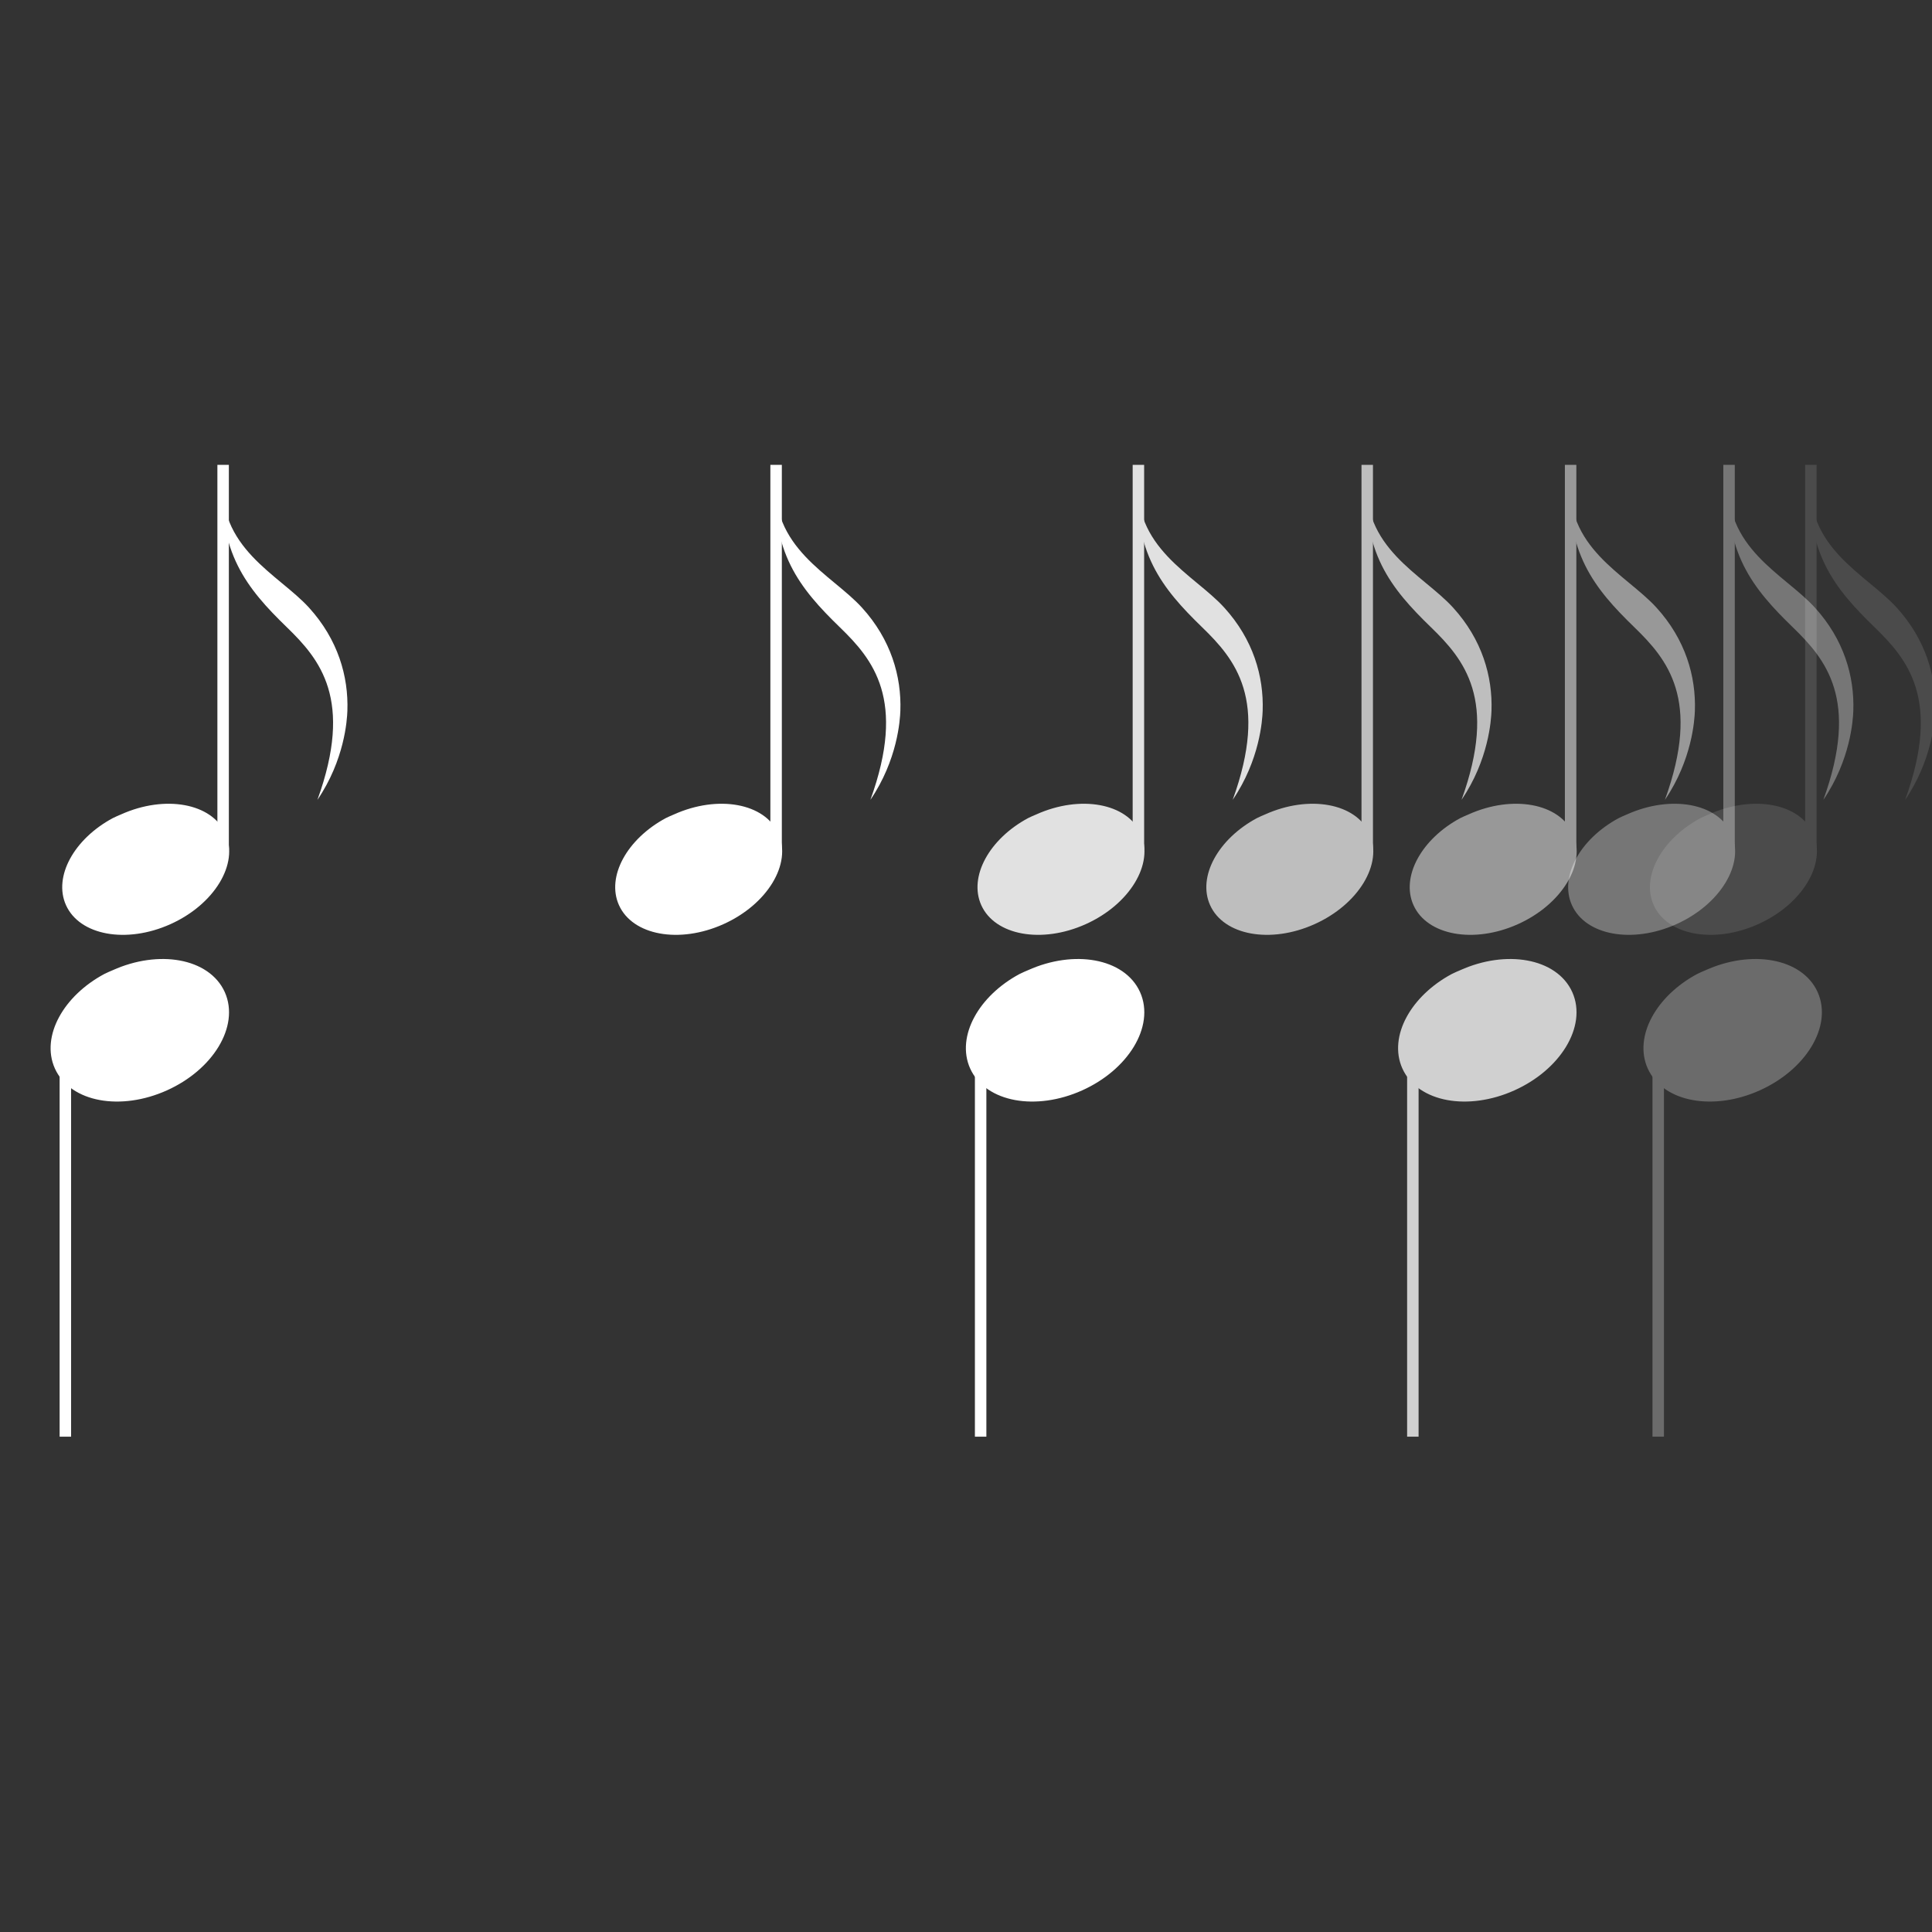 <?xml version="1.0" encoding="UTF-8" standalone="no"?>
<!-- Created with Inkscape (http://www.inkscape.org/) -->

<svg
   xmlns:dc="http://purl.org/dc/elements/1.1/"
   xmlns:cc="http://creativecommons.org/ns#"
   xmlns:rdf="http://www.w3.org/1999/02/22-rdf-syntax-ns#"
   xmlns:svg="http://www.w3.org/2000/svg"
   xmlns="http://www.w3.org/2000/svg"
   xmlns:sodipodi="http://sodipodi.sourceforge.net/DTD/sodipodi-0.dtd"
   xmlns:inkscape="http://www.inkscape.org/namespaces/inkscape"
   width="15cm"
   height="15cm"
   viewBox="0 0 150 150"
   version="1.1"
   id="svg8"
   inkscape:version="0.92.3 (2405546, 2018-03-11)"
   sodipodi:docname="icon.svg"
   inkscape:export-filename="/home/aaron/LaLaLab/lalalab-apps/shepardrhythm/icons/icon.png"
   inkscape:export-xdpi="96"
   inkscape:export-ydpi="96">
  <rect x="0" y="0" width="150" height="150" fill="#333333" stroke="none"/>
  <defs
     id="defs2" />
  <sodipodi:namedview
     id="base"
     pagecolor="#ffffff"
     bordercolor="#666666"
     borderopacity="1.0"
     inkscape:pageopacity="0.0"
     inkscape:pageshadow="2"
     inkscape:zoom="0.98994949"
     inkscape:cx="229.39656"
     inkscape:cy="350.81638"
     inkscape:document-units="mm"
     inkscape:current-layer="layer1"
     showgrid="false"
     units="cm"
     inkscape:window-width="1853"
     inkscape:window-height="1025"
     inkscape:window-x="67"
     inkscape:window-y="27"
     inkscape:window-maximized="1"
     inkscape:pagecheckerboard="true" />
  <g
     inkscape:label="Layer 1"
     inkscape:groupmode="layer"
     id="layer1"
     transform="translate(0,-147)">
    <g
       id="g12994"
       transform="matrix(0.89,0,0,0.89,-375.333,151.911)"
       style="fill:#ffffff;fill-opacity:1;stroke-width:1;stroke-miterlimit:4;stroke-dasharray:none">
      <path
         id="path12112"
         style="opacity:1;fill:#ffffff;fill-opacity:1;fill-rule:evenodd;stroke:none;stroke-width:1;stroke-miterlimit:4;stroke-dashoffset:0;stroke-opacity:1;stroke-dasharray:none"
         d="m 431.57,65.847 c -3.396,1.82 -5.205,5.115 -4.092,7.593 1.187,2.644 5.267,3.39 9.107,1.665 3.84,-1.724 5.992,-5.269 4.805,-7.913 -1.187,-2.644 -5.267,-3.39 -9.107,-1.665 -0.24,0.108 -0.486,0.199 -0.713,0.32 z"
         inkscape:connector-curvature="0" />
      <path
         id="path12114"
         style="fill:#ffffff;fill-opacity:1;fill-rule:evenodd;stroke:#ffffff;stroke-width:1;stroke-linecap:butt;stroke-linejoin:miter;stroke-miterlimit:4;stroke-dasharray:none;stroke-opacity:1"
         d="M 441.187,68.622 V 35.034"
         inkscape:connector-curvature="0" />
      <path
         id="path12116"
         style="fill:#ffffff;fill-opacity:1;fill-rule:evenodd;stroke:none;stroke-width:1;stroke-linecap:butt;stroke-linejoin:miter;stroke-opacity:1;stroke-miterlimit:4;stroke-dasharray:none"
         d="m 441.182,35.994 c -0.562,6.312 4.843,8.574 7.5,11.5 2.526,2.781 3.449,5.99 3.345,8.996 -0.028,0.803 -0.245,4.28 -2.614,7.767 3.168,-8.747 0.218,-12.258 -2.663,-15.052 -3.49,-3.383 -6.086,-6.572 -5.568,-13.211 z"
         inkscape:connector-curvature="0" />
    </g>
    <g
       id="g11025"
       transform="matrix(0.89,0,0,0.89,-261.485,-43.676)"
       style="fill:#ffffff;fill-opacity:1;stroke:#ffffff;stroke-width:1;stroke-miterlimit:4;stroke-dasharray:none;stroke-opacity:1">
      <path
         id="path11017"
         style="opacity:1;fill:#ffffff;fill-opacity:1;fill-rule:evenodd;stroke:#ffffff;stroke-width:1;stroke-miterlimit:4;stroke-dasharray:none;stroke-dashoffset:0;stroke-opacity:1"
         d="m 303.137,299.651 c -3.396,1.82 -5.205,5.115 -4.092,7.593 1.187,2.644 5.267,3.39 9.107,1.665 3.84,-1.724 5.992,-5.269 4.805,-7.913 -1.187,-2.644 -5.267,-3.39 -9.107,-1.665 -0.24,0.108 -0.486,0.199 -0.713,0.32 z"
         inkscape:connector-curvature="0" />
      <path
         id="path11019"
         style="fill:#ffffff;fill-opacity:1;fill-rule:evenodd;stroke:#ffffff;stroke-width:1;stroke-linecap:butt;stroke-linejoin:miter;stroke-miterlimit:4;stroke-dasharray:none;stroke-opacity:1"
         d="m 299.505,305.984 v 33.588"
         inkscape:connector-curvature="0" />
    </g>
    <g
       style="opacity:0.853;fill:#ffffff;fill-opacity:1;stroke-width:1;stroke-miterlimit:4;stroke-dasharray:none"
       transform="matrix(0.89,0,0,0.89,-304.271,151.911)"
       id="g4794">
      <path
         inkscape:connector-curvature="0"
         d="m 431.57,65.847 c -3.396,1.82 -5.205,5.115 -4.092,7.593 1.187,2.644 5.267,3.39 9.107,1.665 3.84,-1.724 5.992,-5.269 4.805,-7.913 -1.187,-2.644 -5.267,-3.39 -9.107,-1.665 -0.24,0.108 -0.486,0.199 -0.713,0.32 z"
         style="opacity:1;fill:#ffffff;fill-opacity:1;fill-rule:evenodd;stroke:none;stroke-width:1;stroke-miterlimit:4;stroke-dashoffset:0;stroke-opacity:1;stroke-dasharray:none"
         id="path4788" />
      <path
         inkscape:connector-curvature="0"
         d="M 441.187,68.622 V 35.034"
         style="fill:#ffffff;fill-opacity:1;fill-rule:evenodd;stroke:#ffffff;stroke-width:1;stroke-linecap:butt;stroke-linejoin:miter;stroke-miterlimit:4;stroke-dasharray:none;stroke-opacity:1"
         id="path4790" />
      <path
         inkscape:connector-curvature="0"
         d="m 441.182,35.994 c -0.562,6.312 4.843,8.574 7.5,11.5 2.526,2.781 3.449,5.99 3.345,8.996 -0.028,0.803 -0.245,4.28 -2.614,7.767 3.168,-8.747 0.218,-12.258 -2.663,-15.052 -3.49,-3.383 -6.086,-6.572 -5.568,-13.211 z"
         style="fill:#ffffff;fill-opacity:1;fill-rule:evenodd;stroke:none;stroke-width:1;stroke-linecap:butt;stroke-linejoin:miter;stroke-opacity:1;stroke-miterlimit:4;stroke-dasharray:none"
         id="path4792" />
    </g>
    <g
       style="fill:#ffffff;fill-opacity:1;stroke:#ffffff;stroke-width:1;stroke-miterlimit:4;stroke-dasharray:none;stroke-opacity:1"
       transform="matrix(0.89,0,0,0.89,-190.423,-43.676)"
       id="g4800">
      <path
         inkscape:connector-curvature="0"
         d="m 303.137,299.651 c -3.396,1.82 -5.205,5.115 -4.092,7.593 1.187,2.644 5.267,3.39 9.107,1.665 3.84,-1.724 5.992,-5.269 4.805,-7.913 -1.187,-2.644 -5.267,-3.39 -9.107,-1.665 -0.24,0.108 -0.486,0.199 -0.713,0.32 z"
         style="opacity:1;fill:#ffffff;fill-opacity:1;fill-rule:evenodd;stroke:#ffffff;stroke-width:1;stroke-miterlimit:4;stroke-dasharray:none;stroke-dashoffset:0;stroke-opacity:1"
         id="path4796" />
      <path
         inkscape:connector-curvature="0"
         d="m 299.505,305.984 v 33.588"
         style="fill:#ffffff;fill-opacity:1;fill-rule:evenodd;stroke:#ffffff;stroke-width:1;stroke-linecap:butt;stroke-linejoin:miter;stroke-miterlimit:4;stroke-dasharray:none;stroke-opacity:1"
         id="path4798" />
    </g>
    <g
       id="g4808"
       transform="matrix(0.89,0,0,0.89,-270.714,151.911)"
       style="opacity:0.495;fill:#ffffff;fill-opacity:1;stroke-width:1;stroke-miterlimit:4;stroke-dasharray:none">
      <path
         id="path4802"
         style="opacity:1;fill:#ffffff;fill-opacity:1;fill-rule:evenodd;stroke:none;stroke-width:1;stroke-miterlimit:4;stroke-dashoffset:0;stroke-opacity:1;stroke-dasharray:none"
         d="m 431.57,65.847 c -3.396,1.82 -5.205,5.115 -4.092,7.593 1.187,2.644 5.267,3.39 9.107,1.665 3.84,-1.724 5.992,-5.269 4.805,-7.913 -1.187,-2.644 -5.267,-3.39 -9.107,-1.665 -0.24,0.108 -0.486,0.199 -0.713,0.32 z"
         inkscape:connector-curvature="0" />
      <path
         id="path4804"
         style="fill:#ffffff;fill-opacity:1;fill-rule:evenodd;stroke:#ffffff;stroke-width:1;stroke-linecap:butt;stroke-linejoin:miter;stroke-miterlimit:4;stroke-dasharray:none;stroke-opacity:1"
         d="M 441.187,68.622 V 35.034"
         inkscape:connector-curvature="0" />
      <path
         id="path4806"
         style="fill:#ffffff;fill-opacity:1;fill-rule:evenodd;stroke:none;stroke-width:1;stroke-linecap:butt;stroke-linejoin:miter;stroke-opacity:1;stroke-miterlimit:4;stroke-dasharray:none"
         d="m 441.182,35.994 c -0.562,6.312 4.843,8.574 7.5,11.5 2.526,2.781 3.449,5.99 3.345,8.996 -0.028,0.803 -0.245,4.28 -2.614,7.767 3.168,-8.747 0.218,-12.258 -2.663,-15.052 -3.49,-3.383 -6.086,-6.572 -5.568,-13.211 z"
         inkscape:connector-curvature="0" />
    </g>
    <g
       id="g4814"
       transform="matrix(0.89,0,0,0.89,-156.866,-43.676)"
       style="opacity:0.768;fill:#ffffff;fill-opacity:1;stroke:#ffffff;stroke-width:1;stroke-miterlimit:4;stroke-dasharray:none;stroke-opacity:1">
      <path
         id="path4810"
         style="opacity:1;fill:#ffffff;fill-opacity:1;fill-rule:evenodd;stroke:#ffffff;stroke-width:1;stroke-miterlimit:4;stroke-dasharray:none;stroke-dashoffset:0;stroke-opacity:1"
         d="m 303.137,299.651 c -3.396,1.82 -5.205,5.115 -4.092,7.593 1.187,2.644 5.267,3.39 9.107,1.665 3.84,-1.724 5.992,-5.269 4.805,-7.913 -1.187,-2.644 -5.267,-3.39 -9.107,-1.665 -0.24,0.108 -0.486,0.199 -0.713,0.32 z"
         inkscape:connector-curvature="0" />
      <path
         id="path4812"
         style="fill:#ffffff;fill-opacity:1;fill-rule:evenodd;stroke:#ffffff;stroke-width:1;stroke-linecap:butt;stroke-linejoin:miter;stroke-miterlimit:4;stroke-dasharray:none;stroke-opacity:1"
         d="m 299.505,305.984 v 33.588"
         inkscape:connector-curvature="0" />
    </g>
    <g
       id="g4822"
       transform="matrix(0.89,0,0,0.89,-286.505,151.911)"
       style="opacity:0.681;fill:#ffffff;fill-opacity:1;stroke-width:1;stroke-miterlimit:4;stroke-dasharray:none">
      <path
         id="path4816"
         style="opacity:1;fill:#ffffff;fill-opacity:1;fill-rule:evenodd;stroke:none;stroke-width:1;stroke-miterlimit:4;stroke-dashoffset:0;stroke-opacity:1;stroke-dasharray:none"
         d="m 431.57,65.847 c -3.396,1.82 -5.205,5.115 -4.092,7.593 1.187,2.644 5.267,3.39 9.107,1.665 3.84,-1.724 5.992,-5.269 4.805,-7.913 -1.187,-2.644 -5.267,-3.39 -9.107,-1.665 -0.24,0.108 -0.486,0.199 -0.713,0.32 z"
         inkscape:connector-curvature="0" />
      <path
         id="path4818"
         style="fill:#ffffff;fill-opacity:1;fill-rule:evenodd;stroke:#ffffff;stroke-width:1;stroke-linecap:butt;stroke-linejoin:miter;stroke-miterlimit:4;stroke-dasharray:none;stroke-opacity:1"
         d="M 441.187,68.622 V 35.034"
         inkscape:connector-curvature="0" />
      <path
         id="path4820"
         style="fill:#ffffff;fill-opacity:1;fill-rule:evenodd;stroke:none;stroke-width:1;stroke-linecap:butt;stroke-linejoin:miter;stroke-opacity:1;stroke-miterlimit:4;stroke-dasharray:none"
         d="m 441.182,35.994 c -0.562,6.312 4.843,8.574 7.5,11.5 2.526,2.781 3.449,5.99 3.345,8.996 -0.028,0.803 -0.245,4.28 -2.614,7.767 3.168,-8.747 0.218,-12.258 -2.663,-15.052 -3.49,-3.383 -6.086,-6.572 -5.568,-13.211 z"
         inkscape:connector-curvature="0" />
    </g>
    <g
       style="fill:#ffffff;fill-opacity:1;stroke-width:1;stroke-miterlimit:4;stroke-dasharray:none"
       transform="matrix(0.89,0,0,0.89,-332.4,151.911)"
       id="g4830">
      <path
         inkscape:connector-curvature="0"
         d="m 431.57,65.847 c -3.396,1.82 -5.205,5.115 -4.092,7.593 1.187,2.644 5.267,3.39 9.107,1.665 3.84,-1.724 5.992,-5.269 4.805,-7.913 -1.187,-2.644 -5.267,-3.39 -9.107,-1.665 -0.24,0.108 -0.486,0.199 -0.713,0.32 z"
         style="opacity:1;fill:#ffffff;fill-opacity:1;fill-rule:evenodd;stroke:none;stroke-width:1;stroke-miterlimit:4;stroke-dashoffset:0;stroke-opacity:1;stroke-dasharray:none"
         id="path4824" />
      <path
         inkscape:connector-curvature="0"
         d="M 441.187,68.622 V 35.034"
         style="fill:#ffffff;fill-opacity:1;fill-rule:evenodd;stroke:#ffffff;stroke-width:1;stroke-linecap:butt;stroke-linejoin:miter;stroke-miterlimit:4;stroke-dasharray:none;stroke-opacity:1"
         id="path4826" />
      <path
         inkscape:connector-curvature="0"
         d="m 441.182,35.994 c -0.562,6.312 4.843,8.574 7.5,11.5 2.526,2.781 3.449,5.99 3.345,8.996 -0.028,0.803 -0.245,4.28 -2.614,7.767 3.168,-8.747 0.218,-12.258 -2.663,-15.052 -3.49,-3.383 -6.086,-6.572 -5.568,-13.211 z"
         style="fill:#ffffff;fill-opacity:1;fill-rule:evenodd;stroke:none;stroke-width:1;stroke-linecap:butt;stroke-linejoin:miter;stroke-opacity:1;stroke-miterlimit:4;stroke-dasharray:none"
         id="path4828" />
    </g>
    <g
       style="opacity:0.33;fill:#ffffff;fill-opacity:1;stroke-width:1;stroke-miterlimit:4;stroke-dasharray:none"
       transform="matrix(0.89,0,0,0.89,-258.413,151.911)"
       id="g4838">
      <path
         inkscape:connector-curvature="0"
         d="m 431.57,65.847 c -3.396,1.82 -5.205,5.115 -4.092,7.593 1.187,2.644 5.267,3.39 9.107,1.665 3.84,-1.724 5.992,-5.269 4.805,-7.913 -1.187,-2.644 -5.267,-3.39 -9.107,-1.665 -0.24,0.108 -0.486,0.199 -0.713,0.32 z"
         style="opacity:1;fill:#ffffff;fill-opacity:1;fill-rule:evenodd;stroke:none;stroke-width:1;stroke-miterlimit:4;stroke-dasharray:none;stroke-dashoffset:0;stroke-opacity:1"
         id="path4832" />
      <path
         inkscape:connector-curvature="0"
         d="M 441.187,68.622 V 35.034"
         style="fill:#ffffff;fill-opacity:1;fill-rule:evenodd;stroke:#ffffff;stroke-width:1;stroke-linecap:butt;stroke-linejoin:miter;stroke-miterlimit:4;stroke-dasharray:none;stroke-opacity:1"
         id="path4834" />
      <path
         inkscape:connector-curvature="0"
         d="m 441.182,35.994 c -0.562,6.312 4.843,8.574 7.5,11.5 2.526,2.781 3.449,5.99 3.345,8.996 -0.028,0.803 -0.245,4.28 -2.614,7.767 3.168,-8.747 0.218,-12.258 -2.663,-15.052 -3.49,-3.383 -6.086,-6.572 -5.568,-13.211 z"
         style="fill:#ffffff;fill-opacity:1;fill-rule:evenodd;stroke:none;stroke-width:1;stroke-linecap:butt;stroke-linejoin:miter;stroke-miterlimit:4;stroke-dasharray:none;stroke-opacity:1"
         id="path4836" />
    </g>
    <g
       style="opacity:0.276;fill:#ffffff;fill-opacity:1;stroke:#ffffff;stroke-width:1;stroke-miterlimit:4;stroke-dasharray:none;stroke-opacity:1"
       transform="matrix(0.89,0,0,0.89,-137.816,-43.676)"
       id="g4901">
      <path
         inkscape:connector-curvature="0"
         d="m 303.137,299.651 c -3.396,1.82 -5.205,5.115 -4.092,7.593 1.187,2.644 5.267,3.39 9.107,1.665 3.84,-1.724 5.992,-5.269 4.805,-7.913 -1.187,-2.644 -5.267,-3.39 -9.107,-1.665 -0.24,0.108 -0.486,0.199 -0.713,0.32 z"
         style="opacity:1;fill:#ffffff;fill-opacity:1;fill-rule:evenodd;stroke:#ffffff;stroke-width:1;stroke-miterlimit:4;stroke-dasharray:none;stroke-dashoffset:0;stroke-opacity:1"
         id="path4897" />
      <path
         inkscape:connector-curvature="0"
         d="m 299.505,305.984 v 33.588"
         style="fill:#ffffff;fill-opacity:1;fill-rule:evenodd;stroke:#ffffff;stroke-width:1;stroke-linecap:butt;stroke-linejoin:miter;stroke-miterlimit:4;stroke-dasharray:none;stroke-opacity:1"
         id="path4899" />
    </g>
    <g
       id="g4909"
       transform="matrix(0.89,0,0,0.89,-252.062,151.911)"
       style="opacity:0.12;fill:#ffffff;fill-opacity:1;stroke-width:1;stroke-miterlimit:4;stroke-dasharray:none">
      <path
         id="path4903"
         style="opacity:1;fill:#ffffff;fill-opacity:1;fill-rule:evenodd;stroke:none;stroke-width:1;stroke-miterlimit:4;stroke-dasharray:none;stroke-dashoffset:0;stroke-opacity:1"
         d="m 431.57,65.847 c -3.396,1.82 -5.205,5.115 -4.092,7.593 1.187,2.644 5.267,3.39 9.107,1.665 3.84,-1.724 5.992,-5.269 4.805,-7.913 -1.187,-2.644 -5.267,-3.39 -9.107,-1.665 -0.24,0.108 -0.486,0.199 -0.713,0.32 z"
         inkscape:connector-curvature="0" />
      <path
         id="path4905"
         style="fill:#ffffff;fill-opacity:1;fill-rule:evenodd;stroke:#ffffff;stroke-width:1;stroke-linecap:butt;stroke-linejoin:miter;stroke-miterlimit:4;stroke-dasharray:none;stroke-opacity:1"
         d="M 441.187,68.622 V 35.034"
         inkscape:connector-curvature="0" />
      <path
         id="path4907"
         style="fill:#ffffff;fill-opacity:1;fill-rule:evenodd;stroke:none;stroke-width:1;stroke-linecap:butt;stroke-linejoin:miter;stroke-miterlimit:4;stroke-dasharray:none;stroke-opacity:1"
         d="m 441.182,35.994 c -0.562,6.312 4.843,8.574 7.5,11.5 2.526,2.781 3.449,5.99 3.345,8.996 -0.028,0.803 -0.245,4.28 -2.614,7.767 3.168,-8.747 0.218,-12.258 -2.663,-15.052 -3.49,-3.383 -6.086,-6.572 -5.568,-13.211 z"
         inkscape:connector-curvature="0" />
    </g>
    <rect
       style="opacity:0.12;fill:none;fill-opacity:1;stroke:none;stroke-width:0.95;stroke-miterlimit:4;stroke-dasharray:none;stroke-opacity:1"
       id="rect4911"
       width="148.008"
       height="106.581"
       x="1.366"
       y="164.731"
       inkscape:export-xdpi="96"
       inkscape:export-ydpi="96" />
  </g>
</svg>
